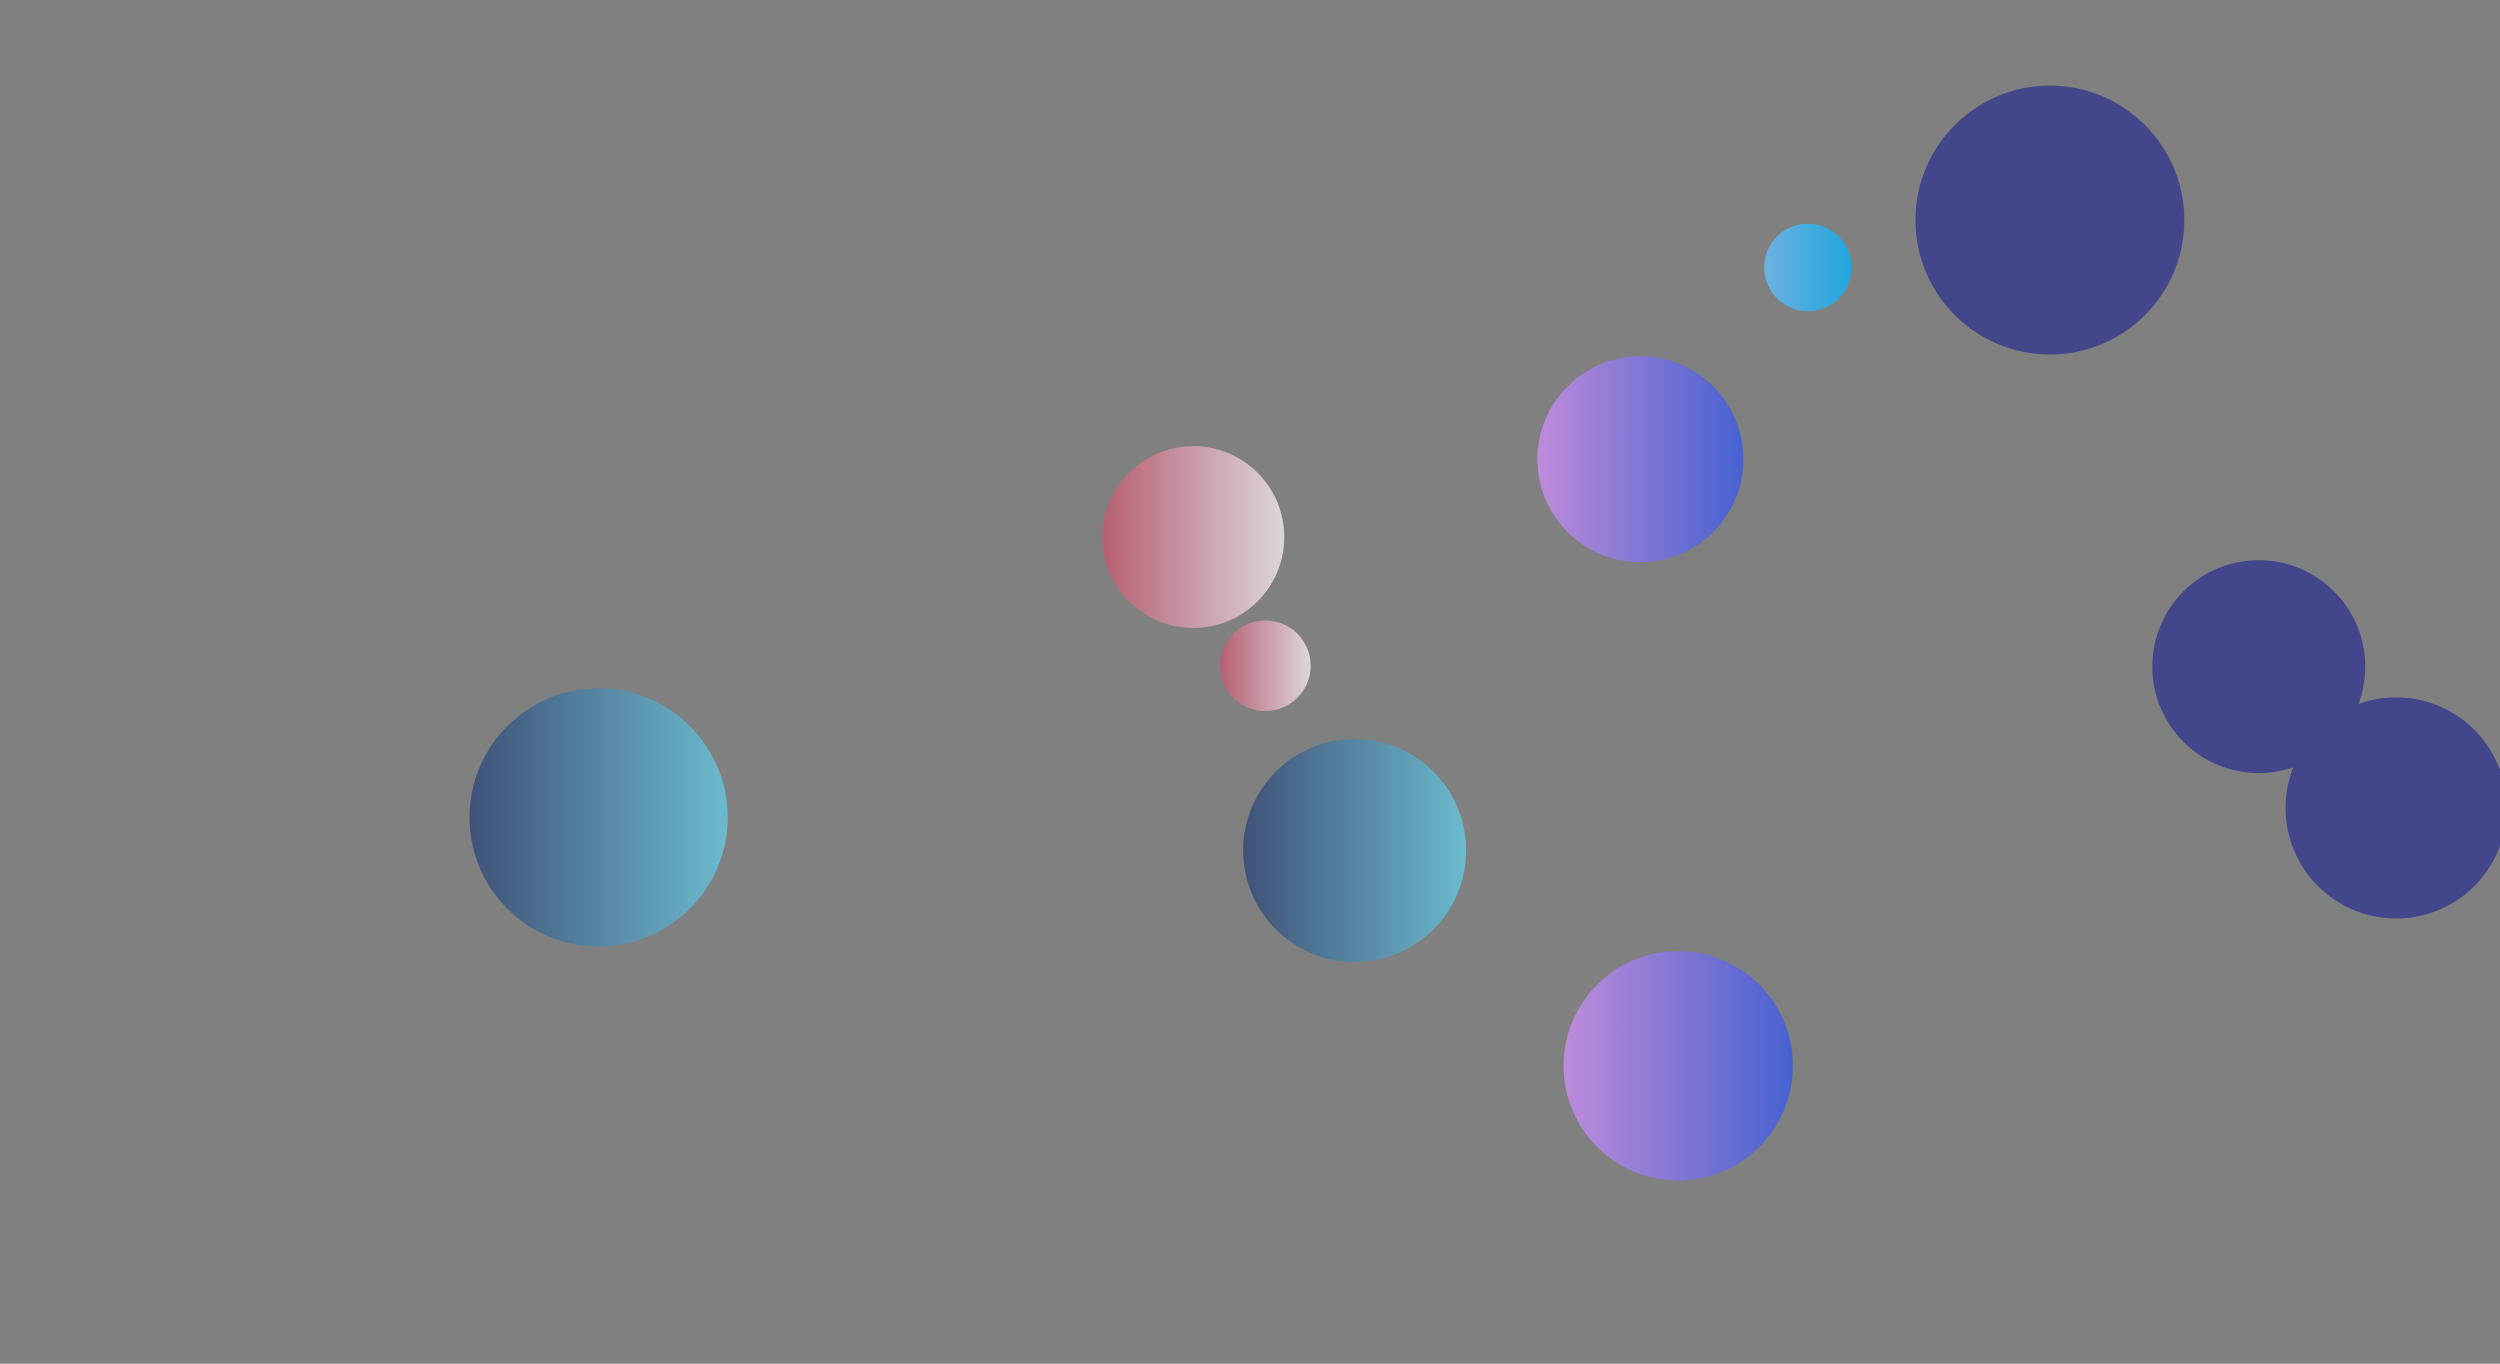 <svg xmlns="http://www.w3.org/2000/svg" version="1.1" xmlns:xlink="http://www.w3.org/1999/xlink" xmlns:svgjs="http://svgjs.com/svgjs" width="1980" height="1080" preserveAspectRatio="none" viewBox="0 0 1980 1080"><rect x="0" y="0" width="1980" height="1080" fill="#808080" stroke="none"/><g clip-path="url(&quot;#SvgjsClipPath1176&quot;)" fill="none"><circle r="72.005" cx="945.12" cy="425.36" fill="url(#SvgjsLinearGradient1177)"></circle><circle r="87.565" cx="1897.74" cy="639.88" fill="#43468b"></circle><circle r="84.315" cx="1788.95" cy="527.98" fill="#43468b"></circle><circle r="81.565" cx="1299.2" cy="363.71" fill="url(#SvgjsLinearGradient1178)"></circle><circle r="106.475" cx="1623.51" cy="174.3" fill="#43468b"></circle><circle r="34.675" cx="1431.9" cy="211.82" fill="url(#SvgjsLinearGradient1179)"></circle><circle r="35.86" cx="1002.18" cy="527.26" fill="url(#SvgjsLinearGradient1180)"></circle><circle r="90.815" cx="1329.18" cy="844.12" fill="url(#SvgjsLinearGradient1181)"></circle><circle r="88.295" cx="1072.88" cy="673.59" fill="url(#SvgjsLinearGradient1182)"></circle><circle r="102.25" cx="474.1" cy="647.38" fill="url(#SvgjsLinearGradient1183)"></circle></g><defs><clipPath id="SvgjsClipPath1176"><rect width="1980" height="1080" x="0" y="0"></rect></clipPath><linearGradient x1="801.11" y1="425.36" x2="1089.13" y2="425.36" gradientUnits="userSpaceOnUse" id="SvgjsLinearGradient1177"><stop stop-color="#ab3c51" offset="0.1"></stop><stop stop-color="rgba(232, 249, 253, 1)" offset="0.9"></stop></linearGradient><linearGradient x1="1136.07" y1="363.71" x2="1462.33" y2="363.71" gradientUnits="userSpaceOnUse" id="SvgjsLinearGradient1178"><stop stop-color="#e298de" offset="0.1"></stop><stop stop-color="rgba(33, 85, 205, 1)" offset="0.9"></stop></linearGradient><linearGradient x1="1362.55" y1="211.82" x2="1501.25" y2="211.82" gradientUnits="userSpaceOnUse" id="SvgjsLinearGradient1179"><stop stop-color="#84b6e0" offset="0.1"></stop><stop stop-color="rgba(10, 161, 221, 1)" offset="0.9"></stop></linearGradient><linearGradient x1="930.46" y1="527.26" x2="1073.9" y2="527.26" gradientUnits="userSpaceOnUse" id="SvgjsLinearGradient1180"><stop stop-color="#ab3c51" offset="0.1"></stop><stop stop-color="rgba(232, 249, 253, 1)" offset="0.9"></stop></linearGradient><linearGradient x1="1147.55" y1="844.12" x2="1510.81" y2="844.12" gradientUnits="userSpaceOnUse" id="SvgjsLinearGradient1181"><stop stop-color="#e298de" offset="0.1"></stop><stop stop-color="rgba(33, 85, 205, 1)" offset="0.9"></stop></linearGradient><linearGradient x1="896.29" y1="673.59" x2="1249.47" y2="673.59" gradientUnits="userSpaceOnUse" id="SvgjsLinearGradient1182"><stop stop-color="#32325d" offset="0.1"></stop><stop stop-color="rgba(121, 218, 232, 1)" offset="0.9"></stop></linearGradient><linearGradient x1="269.6" y1="647.38" x2="678.6" y2="647.38" gradientUnits="userSpaceOnUse" id="SvgjsLinearGradient1183"><stop stop-color="#32325d" offset="0.1"></stop><stop stop-color="rgba(121, 218, 232, 1)" offset="0.9"></stop></linearGradient></defs></svg>